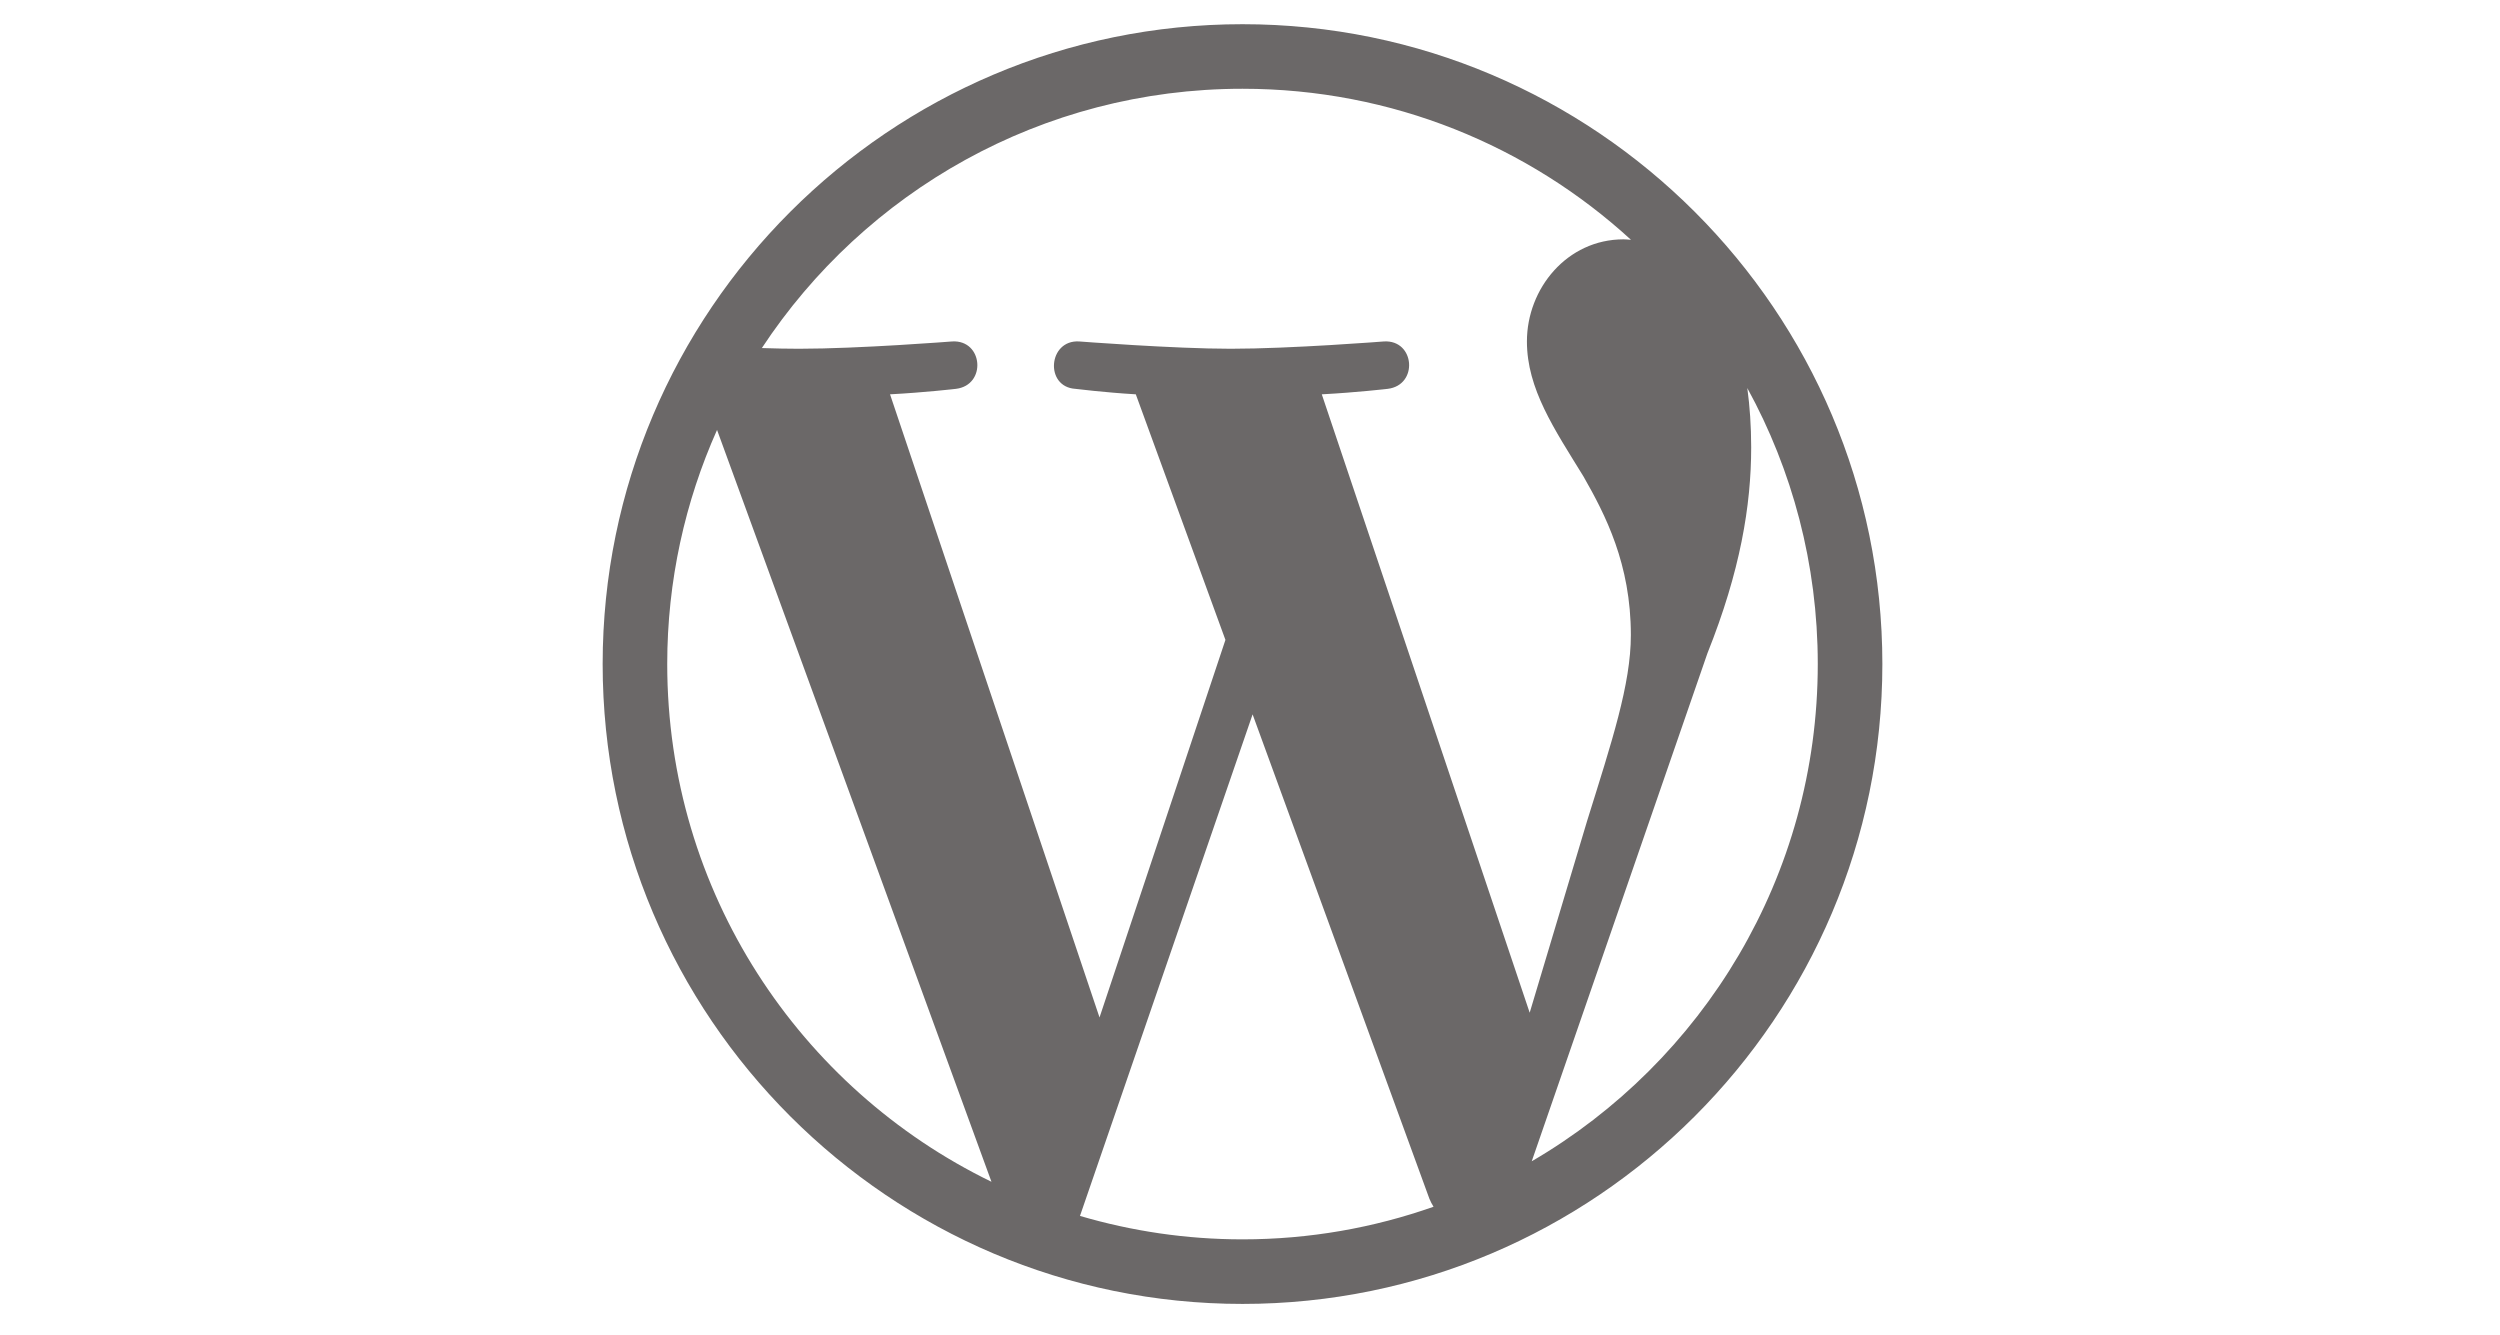 <?xml version="1.0" encoding="utf-8"?>
<!-- Generator: Adobe Illustrator 16.0.0, SVG Export Plug-In . SVG Version: 6.00 Build 0)  -->
<!DOCTYPE svg PUBLIC "-//W3C//DTD SVG 1.1//EN" "http://www.w3.org/Graphics/SVG/1.1/DTD/svg11.dtd">
<svg version="1.1" id="Layer_1" xmlns="http://www.w3.org/2000/svg" xmlns:xlink="http://www.w3.org/1999/xlink" x="0px" y="0px"
	 width="631px" height="337px" viewBox="0 0 631 337" enable-background="new 0 0 631 337" xml:space="preserve">
<path opacity="0.8" fill="#464342" d="M313.609,6.109c-89.051,0-161.5,72.446-161.5,161.496c0,89.051,72.449,161.505,161.5,161.505
	c89.048,0,161.5-72.454,161.5-161.505C475.109,78.556,402.657,6.109,313.609,6.109z M168.408,167.605
	c0-21.052,4.516-41.035,12.574-59.094l69.264,189.77C201.805,274.75,168.408,225.077,168.408,167.605z M313.609,312.814
	c-14.253,0-28.01-2.089-41.022-5.916l43.571-126.592l44.629,122.275c0.293,0.719,0.654,1.379,1.039,2.002
	C346.734,309.896,330.518,312.814,313.609,312.814z M333.62,99.526c8.74-0.459,16.617-1.379,16.617-1.379
	c7.824-0.926,6.901-12.425-0.926-11.966c0,0-23.519,1.846-38.701,1.846c-14.268,0-38.241-1.846-38.241-1.846
	c-7.831-0.459-8.749,11.502-0.921,11.966c0,0,7.407,0.92,15.229,1.379l22.621,61.984l-31.78,95.298L224.645,99.526
	c8.749-0.459,16.618-1.379,16.618-1.379c7.819-0.926,6.895-12.425-0.929-11.966c0,0-23.514,1.846-38.698,1.846
	c-2.726,0-5.937-0.066-9.345-0.177c25.962-39.415,70.589-65.446,121.319-65.446c37.8,0,72.218,14.453,98.05,38.124
	c-0.626-0.038-1.236-0.118-1.881-0.118c-14.263,0-24.383,12.427-24.383,25.771c0,11.966,6.904,22.09,14.263,34.057
	c5.522,9.669,11.971,22.093,11.971,40.044c0,12.425-4.779,26.847-11.048,46.938l-14.486,48.39L333.62,99.526z M441.022,97.945
	c11.334,20.681,17.784,44.414,17.784,69.66c0,53.568-29.031,100.335-72.198,125.504l44.349-128.226
	c8.283-20.715,11.042-37.279,11.042-52.006C441.999,107.53,441.646,102.57,441.022,97.945z"/>
</svg>
